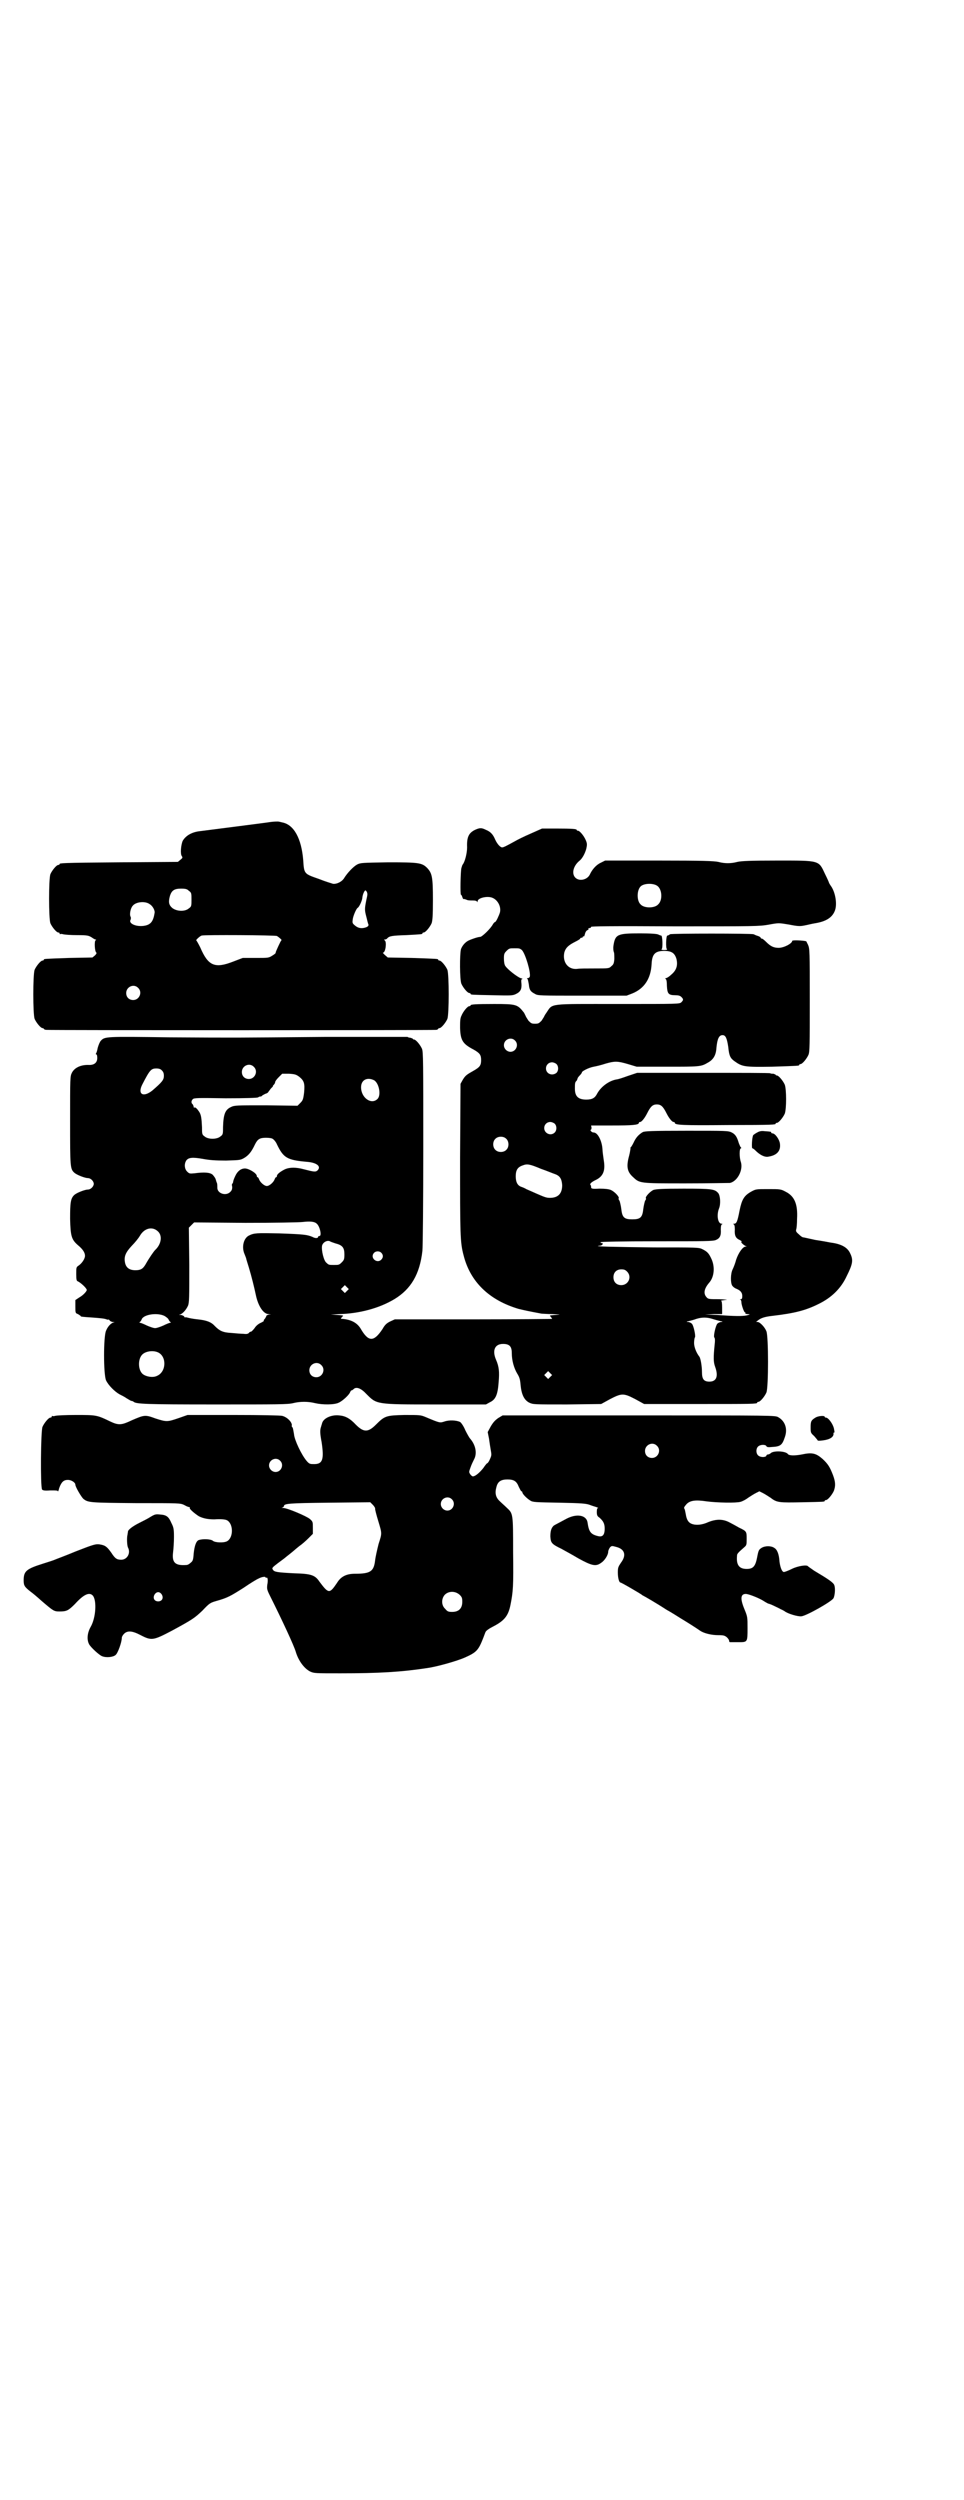 <?xml version="1.0" standalone="no"?>
<!DOCTYPE svg PUBLIC "-//W3C//DTD SVG 20010904//EN"
 "http://www.w3.org/TR/2001/REC-SVG-20010904/DTD/svg10.dtd">
<svg version="1.0" xmlns="http://www.w3.org/2000/svg"
 width="1100pt" height="2850pt" viewBox="0 0 1100 2850"
 preserveAspectRatio="xMidYMid meet">
<g transform="translate(0,2850) scale(0.5,-0.5)"
fill="#000000" stroke="none">
<path d="M618 3826 c-12 -2 -147 -19 -162 -21 -18 -2 -32 -10 -39 -22 -4 -9
-6 -30 -2 -35 2 -3 2 -4 -3 -8 l-6 -5 -133 -1 c-136 -1 -137 -2 -137 -4 0 -1
-1 -2 -3 -2 -4 0 -14 -12 -18 -21 -4 -11 -4 -101 0 -112 4 -9 14 -21 18 -21 2
0 3 -1 3 -2 0 -2 1 -2 1 -2 1 1 4 1 7 0 4 -1 18 -2 32 -2 24 0 26 -1 33 -5 4
-3 8 -5 9 -5 2 0 2 0 0 -2 -3 -2 -2 -26 2 -28 1 0 0 -3 -3 -6 l-6 -5 -53 -1
c-57 -2 -58 -2 -58 -4 0 -1 -1 -2 -3 -2 -4 0 -14 -12 -18 -21 -4 -11 -4 -101
0 -112 4 -9 14 -21 18 -21 2 0 3 -1 3 -2 0 0 2 -2 6 -2 7 -1 881 -1 889 0 3 0
5 2 5 2 0 1 1 2 3 2 4 0 14 12 18 21 4 11 4 101 0 112 -4 9 -14 21 -18 21 -2
0 -3 1 -3 2 0 2 -1 2 -60 4 l-55 1 -7 6 c-3 3 -5 5 -4 5 6 0 9 25 4 28 -2 2
-2 2 0 2 2 0 5 1 6 3 5 5 11 6 43 7 37 2 37 2 37 4 0 1 1 2 3 2 4 0 14 12 18
21 2 6 3 16 3 54 0 52 -2 60 -13 72 -12 12 -19 13 -89 13 -60 -1 -63 -1 -71
-5 -9 -5 -22 -19 -29 -30 -5 -9 -17 -15 -26 -14 -3 1 -17 5 -32 11 -34 12 -34
11 -36 43 -4 49 -21 81 -48 86 -4 1 -8 2 -10 2 -2 0 -9 0 -16 -1z m-187 -157
c6 -4 6 -6 6 -20 0 -14 0 -16 -6 -20 -9 -8 -28 -7 -38 1 -8 7 -9 14 -5 28 4
12 10 16 25 16 11 0 14 -1 18 -5z m406 -2 c2 -5 2 -6 -1 -19 -4 -20 -4 -23 0
-38 2 -8 4 -17 5 -18 0 -3 -1 -4 -5 -6 -11 -4 -19 -2 -26 4 -6 5 -6 6 -5 14 1
8 8 24 11 26 4 2 11 18 11 24 1 8 5 16 7 16 1 0 2 -2 3 -3z m-496 -28 c7 -4
12 -13 12 -19 -3 -21 -9 -29 -26 -31 -18 -2 -34 6 -29 14 1 3 1 5 0 7 -3 5 0
20 5 25 7 9 28 11 38 4z m291 -73 c5 -3 13 -10 10 -10 -1 0 -13 -26 -13 -28 1
-1 -3 -4 -8 -7 -8 -5 -9 -5 -37 -5 l-30 0 -21 -8 c-43 -17 -58 -10 -76 32 -4
8 -8 15 -9 16 -2 0 7 9 12 11 6 2 168 1 172 -1z m-317 -118 c11 -10 3 -28 -11
-28 -9 0 -16 6 -16 16 0 14 17 22 27 12z"/>
<path d="M1084 3808 c-14 -7 -19 -16 -18 -40 0 -13 -5 -33 -10 -39 -1 -1 -2
-5 -3 -8 -2 -8 -3 -61 -1 -61 1 0 2 -2 3 -5 1 -3 2 -5 3 -5 0 1 3 0 6 -1 3 -2
9 -2 15 -2 6 0 9 -1 10 -3 0 -2 1 -1 1 1 0 8 23 13 34 8 12 -5 20 -20 17 -33
-2 -7 -9 -22 -11 -22 -1 0 -3 -2 -5 -5 -5 -10 -25 -29 -29 -29 -5 0 -20 -5
-28 -9 -7 -4 -13 -11 -16 -19 -3 -11 -3 -70 1 -79 4 -9 14 -21 18 -21 2 0 3
-1 3 -2 0 -2 2 -2 50 -3 43 -1 46 -1 54 3 10 5 13 11 12 24 -1 8 0 10 2 10 2
0 0 1 -4 2 -8 3 -30 20 -35 28 -2 3 -3 10 -3 17 0 10 1 12 6 17 6 6 7 6 18 6
11 0 12 0 17 -4 8 -8 21 -52 18 -61 -1 -2 -3 -3 -4 -3 -3 0 -3 -1 -1 -2 1 -2
2 -7 3 -13 1 -12 4 -16 14 -21 6 -4 12 -4 108 -4 l101 0 13 5 c27 11 42 33 44
66 1 24 8 31 29 31 17 0 24 -5 28 -19 3 -14 0 -25 -12 -35 -4 -4 -10 -8 -12
-8 -2 0 -2 -1 -1 -2 2 0 3 -7 3 -16 1 -17 3 -21 19 -21 7 0 11 -1 14 -4 5 -5
5 -7 0 -12 -4 -4 -6 -4 -144 -4 -162 0 -149 2 -164 -20 -3 -4 -5 -8 -5 -8 0
-1 -3 -5 -6 -10 -6 -6 -7 -7 -15 -7 -8 0 -9 1 -15 7 -3 5 -6 9 -6 10 0 0 -2 4
-4 8 -15 19 -17 20 -68 20 -44 0 -54 -1 -54 -3 0 -1 -1 -2 -3 -2 -4 0 -14 -12
-18 -22 -3 -6 -3 -13 -3 -28 1 -28 6 -36 31 -49 14 -8 17 -12 17 -24 0 -12 -3
-16 -17 -24 -16 -9 -19 -11 -25 -21 l-5 -9 -1 -169 c0 -175 0 -192 8 -222 15
-60 58 -102 125 -122 12 -3 26 -6 53 -11 3 0 14 -1 25 -1 20 -1 20 -1 6 -2
-13 -1 -14 -1 -10 -4 1 -2 3 -4 3 -5 0 0 -81 -1 -179 -1 l-180 0 -11 -5 c-8
-4 -12 -8 -17 -17 -20 -30 -32 -30 -50 1 -8 13 -21 20 -40 22 -6 0 -6 0 -2 5
4 3 3 3 -11 4 l-15 1 19 1 c45 1 91 13 126 34 38 23 58 57 64 110 1 9 2 115 2
235 0 196 0 219 -3 226 -4 9 -14 21 -18 21 -2 0 -3 1 -3 2 0 0 -2 1 -5 2 -3 0
-6 1 -7 2 -1 0 -84 0 -185 0 -225 -2 -195 -2 -358 -1 -146 2 -148 2 -157 -8
-2 -2 -5 -9 -7 -16 -1 -6 -3 -12 -4 -13 -1 -1 0 -2 1 -2 1 0 2 -3 2 -8 0 -10
-6 -16 -18 -16 -19 1 -34 -6 -40 -18 -4 -8 -4 -12 -4 -108 0 -108 0 -111 10
-120 6 -5 24 -12 31 -12 6 0 13 -7 13 -13 0 -6 -7 -13 -13 -13 -7 0 -25 -7
-31 -12 -9 -8 -10 -18 -10 -55 1 -39 3 -47 18 -60 11 -9 16 -17 16 -24 0 -7
-7 -17 -14 -22 -6 -4 -6 -4 -6 -20 0 -13 1 -15 3 -16 7 -3 21 -16 21 -20 0 -3
-8 -12 -17 -17 l-9 -6 0 -15 c0 -14 0 -15 6 -17 3 -2 6 -4 6 -4 0 -2 0 -2 29
-4 13 -1 26 -2 30 -4 3 -1 5 -1 5 0 0 0 1 -1 2 -2 1 -2 5 -4 8 -4 4 0 4 -1 1
-1 -6 -2 -13 -9 -17 -19 -6 -13 -6 -99 0 -113 5 -11 20 -26 31 -32 4 -2 12 -6
16 -9 5 -3 10 -6 11 -6 2 0 4 -1 5 -2 6 -5 28 -6 185 -6 144 0 167 0 179 3 16
4 34 4 50 0 17 -4 44 -4 54 1 9 4 24 18 26 24 1 2 2 4 3 4 1 0 3 1 5 3 6 6 17
2 29 -11 24 -24 21 -24 158 -24 l115 0 9 5 c13 6 18 17 20 46 2 23 1 35 -6 51
-9 21 -3 36 16 36 15 0 20 -6 20 -21 0 -17 5 -34 12 -46 5 -8 7 -13 8 -26 2
-22 8 -35 20 -41 9 -4 9 -4 86 -4 l78 1 20 11 c27 14 31 14 58 0 l20 -11 124
0 c121 0 134 0 134 3 0 1 1 2 3 2 4 0 14 12 18 21 5 11 5 129 0 140 -4 10 -15
21 -20 21 -4 0 -4 0 0 3 7 6 16 9 34 11 52 6 77 13 105 27 29 14 51 35 64 63
14 28 16 37 8 53 -6 13 -20 21 -44 24 -5 1 -21 4 -35 6 -14 3 -27 6 -28 6 -2
0 -6 3 -10 7 -6 5 -7 7 -6 11 1 2 2 13 2 24 2 34 -6 52 -26 62 -11 6 -13 6
-40 6 -28 0 -28 0 -39 -6 -16 -9 -21 -18 -26 -42 -5 -26 -7 -31 -13 -31 -2 0
-3 -1 -1 -1 2 -1 3 -4 3 -12 -1 -14 2 -20 11 -24 4 -2 6 -4 4 -4 -2 -1 4 -7
10 -10 3 0 2 -1 0 -1 -7 0 -17 -15 -22 -30 -2 -8 -6 -18 -8 -22 -5 -10 -5 -31
-1 -37 2 -3 6 -6 9 -7 10 -4 14 -9 14 -17 0 -5 -1 -7 -3 -7 -3 0 -3 -1 -1 -1
1 -1 2 -3 2 -6 0 -6 6 -23 8 -23 1 0 2 -1 1 -2 -1 -1 2 -2 5 -2 7 0 6 -1 -2
-3 -10 -2 -27 -2 -67 1 l-28 1 20 1 19 0 0 15 c0 10 -1 15 -2 15 -2 1 2 1 8 2
9 1 6 1 -13 2 -23 0 -25 0 -29 5 -7 8 -5 19 6 32 12 13 14 36 6 54 -6 13 -9
17 -21 23 -8 4 -12 4 -110 4 -87 1 -146 2 -124 4 6 0 9 6 4 6 -2 0 -3 1 -2 2
1 1 48 2 128 2 110 0 128 0 135 3 9 4 12 10 11 24 0 8 1 11 3 12 2 0 1 1 -1 1
-9 0 -12 20 -6 35 4 10 3 29 -2 35 -8 9 -14 10 -79 10 -49 0 -63 -1 -69 -3 -8
-4 -19 -16 -17 -19 1 -1 0 -3 -2 -6 -1 -3 -3 -11 -4 -19 -2 -19 -7 -23 -25
-23 -18 0 -23 4 -25 23 -1 8 -3 16 -4 19 -2 3 -3 5 -2 6 2 3 -9 15 -18 19 -5
2 -13 3 -26 3 -18 -1 -19 0 -19 4 0 2 -1 5 -2 5 -1 2 3 6 11 10 18 8 24 21 20
45 -1 8 -3 20 -3 25 -1 20 -11 39 -20 39 -2 0 -5 1 -6 3 -2 2 -2 3 -1 3 1 0 2
2 2 5 l-1 5 48 0 c45 0 61 1 61 6 0 1 1 2 3 2 3 0 10 8 16 20 8 16 13 20 22
20 9 0 14 -4 22 -20 6 -12 13 -20 16 -20 2 0 3 -1 3 -2 0 -5 17 -6 120 -5 108
0 110 1 110 3 0 1 1 2 3 2 4 0 14 12 18 21 4 11 4 55 0 66 -4 9 -14 21 -18 21
-2 0 -3 1 -3 2 0 0 -2 1 -5 2 -3 0 -6 0 -7 1 -1 1 -70 1 -153 1 l-151 0 -21
-7 c-11 -4 -23 -8 -26 -8 -17 -3 -35 -16 -44 -32 -5 -10 -11 -14 -25 -14 -19
0 -26 8 -26 25 0 11 0 15 4 18 1 2 2 4 2 5 0 1 2 4 5 7 3 3 5 6 5 7 0 3 16 11
27 13 6 1 18 4 27 7 21 6 27 6 51 -1 l20 -6 70 0 c73 0 77 0 92 9 13 7 19 17
20 34 2 21 6 29 14 29 7 0 10 -7 13 -27 2 -21 5 -26 15 -33 17 -12 22 -13 85
-12 61 2 62 2 62 4 0 1 1 2 3 2 4 0 14 12 18 21 3 7 3 22 3 125 0 111 0 117
-4 126 -2 4 -4 8 -4 8 -7 2 -32 3 -32 1 0 -6 -19 -16 -31 -16 -12 0 -19 4 -29
14 -4 4 -8 7 -9 7 -2 0 -3 1 -3 2 0 1 -3 3 -6 4 -4 1 -8 3 -10 4 -6 2 -186 2
-191 0 -2 -2 -5 -3 -6 -3 -3 0 -4 -29 -1 -31 2 -1 -1 -2 -6 -2 -5 0 -8 1 -6 2
3 2 2 31 -1 31 -1 0 -4 1 -6 2 -2 2 -19 3 -42 3 -52 0 -57 -2 -61 -28 -1 -7 0
-13 1 -15 1 -2 1 -9 1 -16 -1 -10 -2 -12 -7 -16 -5 -5 -6 -5 -38 -5 -17 0 -36
0 -40 -1 -21 -2 -34 16 -29 38 3 10 9 16 25 24 6 3 11 6 11 7 0 1 1 2 3 2 2 0
3 1 3 2 0 1 1 2 2 1 1 -1 2 2 3 6 1 4 3 7 5 8 2 1 4 2 3 3 -1 1 0 2 2 2 2 0 4
1 4 3 1 1 41 2 192 1 181 0 192 0 214 4 22 4 22 4 46 0 20 -4 25 -4 35 -2 6 1
17 4 24 5 25 4 39 13 45 28 6 14 2 41 -8 56 -3 4 -5 8 -5 8 0 1 -4 10 -9 20
-15 32 -11 31 -110 31 -60 0 -81 -1 -90 -3 -15 -4 -29 -4 -44 0 -10 2 -35 3
-135 3 l-123 0 -10 -5 c-11 -5 -20 -16 -25 -27 -6 -12 -24 -16 -33 -7 -9 9 -5
27 10 39 6 5 12 16 15 27 2 9 2 12 -1 19 -4 10 -14 22 -18 22 -2 0 -3 1 -3 2
0 2 -10 3 -45 3 l-34 0 -27 -12 c-14 -6 -30 -14 -35 -17 -20 -11 -26 -14 -29
-14 -4 0 -11 7 -16 18 -5 12 -11 18 -21 22 -10 5 -14 5 -25 0z m415 -127 c12
-7 14 -33 3 -43 -8 -9 -32 -9 -40 0 -9 8 -9 32 0 41 7 7 27 8 37 2z m-324
-353 c10 -9 3 -26 -10 -26 -8 0 -15 7 -15 15 0 13 16 20 25 11z m95 -54 c5 -5
5 -15 0 -20 -10 -8 -24 -2 -24 10 0 8 6 14 14 14 3 0 8 -2 10 -4z m-691 -6
c11 -10 3 -28 -11 -28 -9 0 -16 6 -16 16 0 14 17 22 27 12z m-210 -8 c4 -4 5
-7 5 -13 0 -9 -4 -14 -26 -33 -21 -17 -35 -9 -23 14 17 33 20 36 32 36 5 0 9
-1 12 -4z m314 -15 c11 -9 13 -15 11 -36 -2 -16 -3 -18 -9 -24 l-6 -6 -72 1
c-68 0 -72 0 -80 -4 -13 -6 -17 -16 -18 -45 0 -16 0 -18 -6 -22 -8 -7 -28 -7
-36 0 -6 4 -6 6 -6 21 -1 21 -2 29 -7 36 -4 6 -8 10 -10 9 -1 -1 -2 0 -2 1 0
2 -1 4 -2 6 -4 3 -4 8 0 12 3 3 13 3 75 2 47 0 72 1 74 2 1 1 3 2 5 2 2 0 4 1
4 2 0 0 3 2 7 4 4 1 7 3 7 4 0 0 3 4 6 8 3 3 6 6 5 6 -1 0 0 1 2 3 2 2 3 5 3
6 0 2 4 7 8 11 l8 8 16 0 c14 -1 16 -2 23 -7z m171 -8 c11 -7 16 -33 8 -42
-14 -15 -38 2 -38 26 0 17 14 24 30 16z m412 -99 c5 -5 5 -15 0 -20 -9 -9 -24
-2 -24 10 0 8 6 14 14 14 3 0 8 -2 10 -4z m-111 -34 c7 -6 7 -19 1 -25 -6 -7
-19 -7 -25 -1 -7 6 -7 19 -1 25 6 7 19 7 25 1z m-532 -1 c3 -2 7 -7 9 -12 15
-31 23 -36 70 -40 22 -2 32 -11 22 -20 -4 -3 -7 -3 -30 3 -18 5 -33 5 -44 0
-10 -5 -18 -11 -18 -15 0 -2 -1 -3 -2 -3 -1 0 -2 -2 -3 -4 -2 -7 -12 -16 -18
-16 -6 0 -16 9 -18 16 -1 2 -2 4 -3 4 -1 0 -2 1 -2 3 0 6 -18 17 -27 17 -9 0
-17 -6 -22 -17 -3 -6 -5 -12 -5 -14 0 -1 -1 -3 -2 -4 -1 0 -1 -4 0 -7 0 -5 -1
-8 -4 -11 -10 -11 -31 -4 -30 10 0 3 0 8 -1 10 -1 2 -2 6 -3 9 -1 3 -5 8 -7
10 -6 5 -19 6 -41 3 -11 -1 -12 -1 -17 4 -6 6 -7 17 -2 25 5 7 14 8 37 4 16
-3 29 -4 54 -4 33 1 33 1 43 7 9 6 15 13 23 30 6 12 11 15 25 15 8 0 14 -1 16
-3z m612 -68 c12 -4 26 -10 32 -12 11 -4 15 -11 16 -25 0 -19 -9 -29 -28 -29
-10 0 -13 2 -54 20 -3 2 -8 4 -11 5 -9 3 -13 11 -13 24 0 14 4 21 16 25 10 4
16 3 42 -8z m-512 -125 c7 -6 12 -28 6 -28 -2 0 -3 -1 -3 -2 0 -3 -6 -4 -13 0
-12 5 -19 6 -76 8 -52 1 -57 1 -69 -5 -12 -6 -17 -26 -10 -42 2 -5 4 -10 4
-11 0 -1 3 -10 6 -20 6 -20 12 -44 16 -63 5 -24 17 -43 29 -43 l6 -1 -5 0 c-4
-1 -6 -2 -6 -3 0 -1 -2 -4 -3 -6 -2 -2 -4 -5 -3 -5 1 -1 -3 -3 -7 -5 -5 -2
-11 -7 -14 -12 -3 -4 -7 -8 -8 -8 -1 0 -4 -1 -5 -3 -2 -2 -5 -3 -12 -2 -5 0
-17 1 -28 2 -20 1 -27 5 -38 16 -8 9 -19 13 -39 15 -10 1 -20 3 -23 4 -4 1 -6
1 -6 0 0 0 -1 1 -2 3 -1 1 -5 3 -8 3 -4 0 -4 1 -1 1 6 2 14 11 18 20 3 7 3 19
3 93 l-1 85 6 6 6 6 117 -1 c65 0 124 1 131 2 17 2 27 1 32 -4z m-362 -18 c10
-10 7 -29 -7 -42 -3 -3 -13 -17 -22 -33 -6 -10 -11 -13 -23 -13 -14 0 -22 6
-24 19 -2 13 2 22 16 37 7 7 15 17 18 22 10 18 29 23 42 10z m392 -22 c1 -1 7
-3 13 -5 16 -4 20 -10 20 -25 0 -11 -1 -13 -6 -18 -6 -6 -7 -6 -18 -6 -11 0
-12 0 -17 5 -6 4 -12 29 -10 39 2 8 12 13 18 10z m117 -26 c5 -5 5 -11 0 -16
-10 -10 -27 5 -16 16 4 4 12 4 16 0z m561 -43 c12 -12 3 -31 -13 -31 -11 0
-18 7 -18 18 0 11 7 18 18 18 6 0 9 -1 13 -5z m-639 -44 l-5 -5 -4 4 -5 5 4 4
5 5 4 -4 5 -5 -4 -4z m-417 -57 c5 -3 9 -6 10 -9 1 -2 3 -5 4 -5 1 -1 1 -2 -1
-2 -2 0 -9 -3 -15 -6 -7 -3 -15 -6 -19 -6 -4 0 -12 3 -19 6 -6 3 -13 6 -15 6
-2 0 -2 1 -1 2 1 0 3 3 4 5 3 12 35 17 52 9z m1251 -7 c6 -2 14 -4 18 -5 6 -1
6 -2 2 -2 -3 0 -7 -2 -9 -4 -4 -5 -9 -28 -7 -31 2 -2 2 -8 1 -16 -3 -30 -3
-40 1 -51 8 -22 3 -34 -13 -34 -13 0 -17 6 -17 22 0 13 -3 31 -6 35 -7 9 -12
22 -12 31 0 6 1 12 2 13 2 3 -3 27 -7 31 -2 2 -6 4 -9 4 -4 0 -4 1 2 2 4 1 12
3 17 5 13 4 24 4 37 0z m-1266 -76 c21 -9 20 -45 -2 -54 -10 -5 -28 -1 -34 6
-9 10 -9 32 0 42 7 8 24 11 36 6z m373 -29 c11 -10 3 -28 -11 -28 -9 0 -16 6
-16 16 0 14 17 22 27 12z m523 -27 l-5 -5 -4 4 -5 5 4 4 5 5 4 -4 5 -5 -4 -4z"/>
<path d="M1467 3119 c-10 -6 -16 -13 -21 -24 -3 -6 -6 -11 -7 -11 0 0 -1 -1 0
-2 0 0 -1 -8 -3 -16 -7 -25 -5 -37 8 -49 16 -15 14 -15 120 -15 52 0 98 1 102
1 17 4 30 29 25 47 -4 11 -4 32 0 32 1 0 1 1 0 2 -1 0 -3 5 -5 10 -4 14 -8 20
-16 24 -8 4 -12 4 -102 4 -83 0 -96 -1 -101 -3z"/>
<path d="M1728 3118 c-4 -2 -8 -5 -9 -6 -3 -5 -4 -30 -2 -30 1 0 4 -2 7 -5 10
-10 21 -16 30 -14 19 3 28 13 26 29 -1 10 -11 24 -17 24 -2 0 -3 1 -3 2 0 2
-1 2 -15 3 -7 1 -12 0 -17 -3z"/>
<path d="M126 2472 c-3 -1 -6 -1 -7 0 0 0 -1 0 -1 -2 0 -1 -1 -2 -3 -2 -4 0
-14 -12 -18 -21 -4 -9 -5 -136 -1 -143 2 -2 5 -3 19 -2 13 0 17 0 17 -2 0 -2
2 2 3 7 5 14 10 19 20 19 8 0 17 -6 17 -11 0 -5 13 -27 18 -32 11 -9 15 -9
121 -10 99 0 100 0 109 -4 5 -3 10 -5 12 -5 1 0 2 -1 1 -2 -1 -2 10 -12 21
-19 10 -5 21 -7 35 -7 16 1 25 0 29 -2 15 -8 15 -40 0 -48 -8 -4 -27 -3 -32 1
-4 4 -22 5 -32 2 -6 -2 -10 -12 -12 -31 -1 -15 -2 -17 -7 -21 -3 -3 -7 -5 -9
-5 -26 -2 -34 5 -31 29 1 8 2 23 2 35 0 19 -1 22 -6 32 -6 14 -11 18 -25 19
-10 1 -12 1 -22 -5 -6 -4 -18 -10 -26 -14 -16 -8 -26 -16 -26 -20 0 -2 -1 -5
-1 -7 -2 -7 -1 -25 1 -29 7 -13 -2 -28 -15 -28 -10 0 -14 2 -23 16 -10 14 -14
17 -27 19 -9 1 -13 0 -54 -16 -24 -10 -46 -18 -48 -19 -2 -1 -14 -5 -27 -9
-38 -12 -44 -17 -44 -38 0 -12 2 -15 16 -26 3 -2 14 -11 25 -21 27 -23 28 -24
41 -24 16 0 20 2 35 17 20 22 33 28 41 19 9 -11 7 -50 -5 -71 -8 -14 -9 -29
-4 -39 3 -7 24 -26 30 -28 10 -4 26 -2 31 3 5 4 14 29 14 39 0 2 2 6 5 9 8 8
19 7 38 -3 25 -13 29 -12 71 10 48 26 52 29 70 46 16 17 18 18 32 22 25 7 32
11 62 30 16 11 31 20 34 21 7 4 16 5 16 3 0 -1 1 -2 2 -1 3 2 4 -6 2 -16 -1
-9 -1 -11 6 -25 28 -56 55 -114 59 -128 6 -20 19 -38 33 -45 9 -4 11 -4 69 -4
88 0 139 3 198 12 22 3 68 16 86 24 27 12 31 17 42 45 2 5 4 11 5 13 1 3 8 8
18 13 25 13 34 24 39 49 6 30 7 43 6 120 0 90 0 88 -15 102 -4 4 -11 10 -15
14 -10 9 -12 19 -8 33 3 12 10 17 25 17 15 0 21 -4 26 -17 3 -6 5 -10 6 -10 1
0 2 -1 2 -2 0 -4 10 -14 18 -19 6 -4 12 -4 67 -5 51 -1 61 -2 69 -5 5 -2 12
-4 15 -5 3 -1 5 -2 4 -2 -2 0 -3 -3 -3 -9 0 -7 1 -10 6 -13 9 -8 12 -14 12
-25 0 -15 -5 -20 -16 -17 -16 4 -20 10 -23 30 -2 18 -25 22 -49 9 -24 -13 -27
-14 -29 -16 -5 -5 -7 -12 -7 -24 1 -14 2 -17 25 -28 7 -4 24 -13 39 -22 31
-17 40 -19 52 -10 8 5 16 18 16 25 0 3 2 7 4 10 4 4 4 4 15 1 19 -5 23 -19 10
-36 -6 -9 -7 -11 -7 -22 0 -13 3 -23 6 -23 1 0 12 -6 24 -13 12 -7 24 -14 26
-16 6 -3 32 -18 55 -33 11 -6 25 -15 33 -20 15 -9 34 -21 44 -28 9 -6 26 -10
41 -10 13 0 15 -1 20 -5 3 -3 5 -6 5 -8 0 -2 1 -3 2 -3 0 0 2 0 3 0 1 0 9 0
17 0 20 0 20 0 20 32 0 25 0 26 -7 43 -10 24 -9 35 3 35 6 0 27 -8 39 -15 6
-4 12 -7 12 -7 1 0 7 -2 13 -5 6 -3 13 -6 16 -8 3 -1 6 -3 8 -4 7 -6 31 -13
39 -12 11 1 68 33 73 41 3 5 5 22 2 30 -2 6 -14 14 -46 33 -7 5 -13 9 -14 10
-2 4 -23 1 -37 -6 -8 -4 -16 -7 -18 -7 -4 0 -8 9 -10 23 -1 17 -5 28 -12 32
-7 5 -21 5 -29 0 -6 -4 -7 -5 -10 -21 -4 -21 -9 -27 -24 -27 -17 0 -24 9 -22
30 0 4 1 6 16 19 6 5 6 6 6 20 0 16 0 17 -17 25 -7 4 -16 9 -22 12 -15 8 -30
8 -48 1 -15 -7 -29 -8 -39 -4 -7 3 -11 9 -13 22 -1 5 -2 11 -3 12 -2 3 0 5 5
11 8 8 20 10 46 6 23 -3 67 -4 77 -1 4 1 12 5 17 9 6 4 14 9 18 11 l8 4 8 -4
c4 -2 12 -7 18 -11 14 -11 20 -11 72 -10 49 1 51 1 51 3 0 1 1 2 3 2 4 0 14
12 18 21 4 11 4 20 -2 36 -7 18 -11 25 -24 37 -15 13 -24 15 -47 10 -16 -3
-29 -3 -32 1 -5 7 -33 8 -39 2 -2 -2 -5 -3 -6 -3 -2 0 -4 -1 -4 -3 -2 -4 -14
-4 -19 1 -5 5 -5 15 0 20 5 5 17 5 19 1 1 -2 3 -3 12 -2 20 1 24 4 30 22 7 19
1 37 -15 46 -7 4 -11 4 -318 4 l-311 0 -10 -6 c-7 -5 -11 -9 -17 -19 l-7 -13
3 -15 c1 -8 3 -20 4 -26 2 -11 2 -12 -2 -21 -2 -5 -5 -9 -6 -9 -1 0 -5 -5 -9
-11 -8 -10 -18 -19 -24 -19 -1 0 -4 2 -6 5 -3 5 -3 5 1 16 2 6 6 14 8 18 7 13
4 32 -9 47 -2 2 -7 11 -11 19 -4 10 -10 18 -12 19 -8 4 -25 5 -36 1 -10 -3 -9
-4 -42 10 -12 5 -13 5 -49 5 -42 -1 -45 -2 -65 -22 -18 -18 -28 -18 -46 0 -13
14 -24 20 -38 21 -17 2 -36 -6 -39 -18 -1 -4 -2 -6 -2 -7 -3 -8 -3 -15 1 -36
6 -40 2 -50 -17 -50 -9 0 -11 0 -17 7 -12 14 -28 48 -29 61 -1 6 -2 12 -3 15
-2 2 -3 4 -2 5 1 7 -10 19 -22 22 -4 1 -46 2 -111 2 l-105 0 -20 -7 c-26 -9
-28 -9 -53 -1 -24 9 -26 8 -54 -4 -23 -11 -30 -12 -49 -3 -31 15 -32 15 -79
15 -23 0 -44 -1 -47 -2z m1373 -68 c11 -10 3 -28 -11 -28 -9 0 -16 6 -16 16 0
14 17 22 27 12z m-860 -34 c10 -9 3 -26 -10 -26 -8 0 -15 7 -15 15 0 13 16 20
25 11z m392 -88 c10 -9 3 -26 -10 -26 -8 0 -15 7 -15 15 0 13 16 20 25 11z
m-175 -22 c0 -2 3 -14 7 -27 9 -30 9 -28 1 -53 -3 -12 -7 -29 -8 -38 -3 -25
-11 -30 -46 -30 -19 0 -32 -6 -41 -21 -17 -25 -19 -25 -40 3 -10 15 -19 18
-57 19 -39 2 -46 3 -49 8 -3 4 -2 5 11 15 8 6 15 11 16 12 1 1 5 4 10 8 5 4
10 8 11 9 1 1 7 6 12 10 6 4 15 12 21 18 l10 10 0 14 c0 13 0 14 -7 20 -7 6
-51 25 -61 25 -4 0 -4 1 -1 1 1 1 3 2 3 3 0 6 9 7 103 8 l94 1 6 -6 c3 -3 6
-8 5 -9z m193 -196 c5 -5 6 -7 6 -16 0 -15 -8 -23 -23 -23 -9 0 -11 1 -16 7
-9 8 -9 23 -1 32 9 9 24 9 34 0z m-680 1 c5 -8 1 -16 -8 -16 -9 0 -13 8 -8 16
2 3 5 5 8 5 3 0 6 -2 8 -5z"/>
<path d="M1861 2468 c-10 -6 -11 -9 -11 -22 0 -12 0 -13 8 -20 4 -5 8 -9 8
-10 0 -1 5 -1 12 0 16 2 26 8 24 17 0 0 1 1 2 1 1 0 0 5 -1 10 -3 11 -13 24
-18 24 -2 0 -3 1 -3 2 0 3 -15 2 -21 -2z"/>
</g>
</svg>
